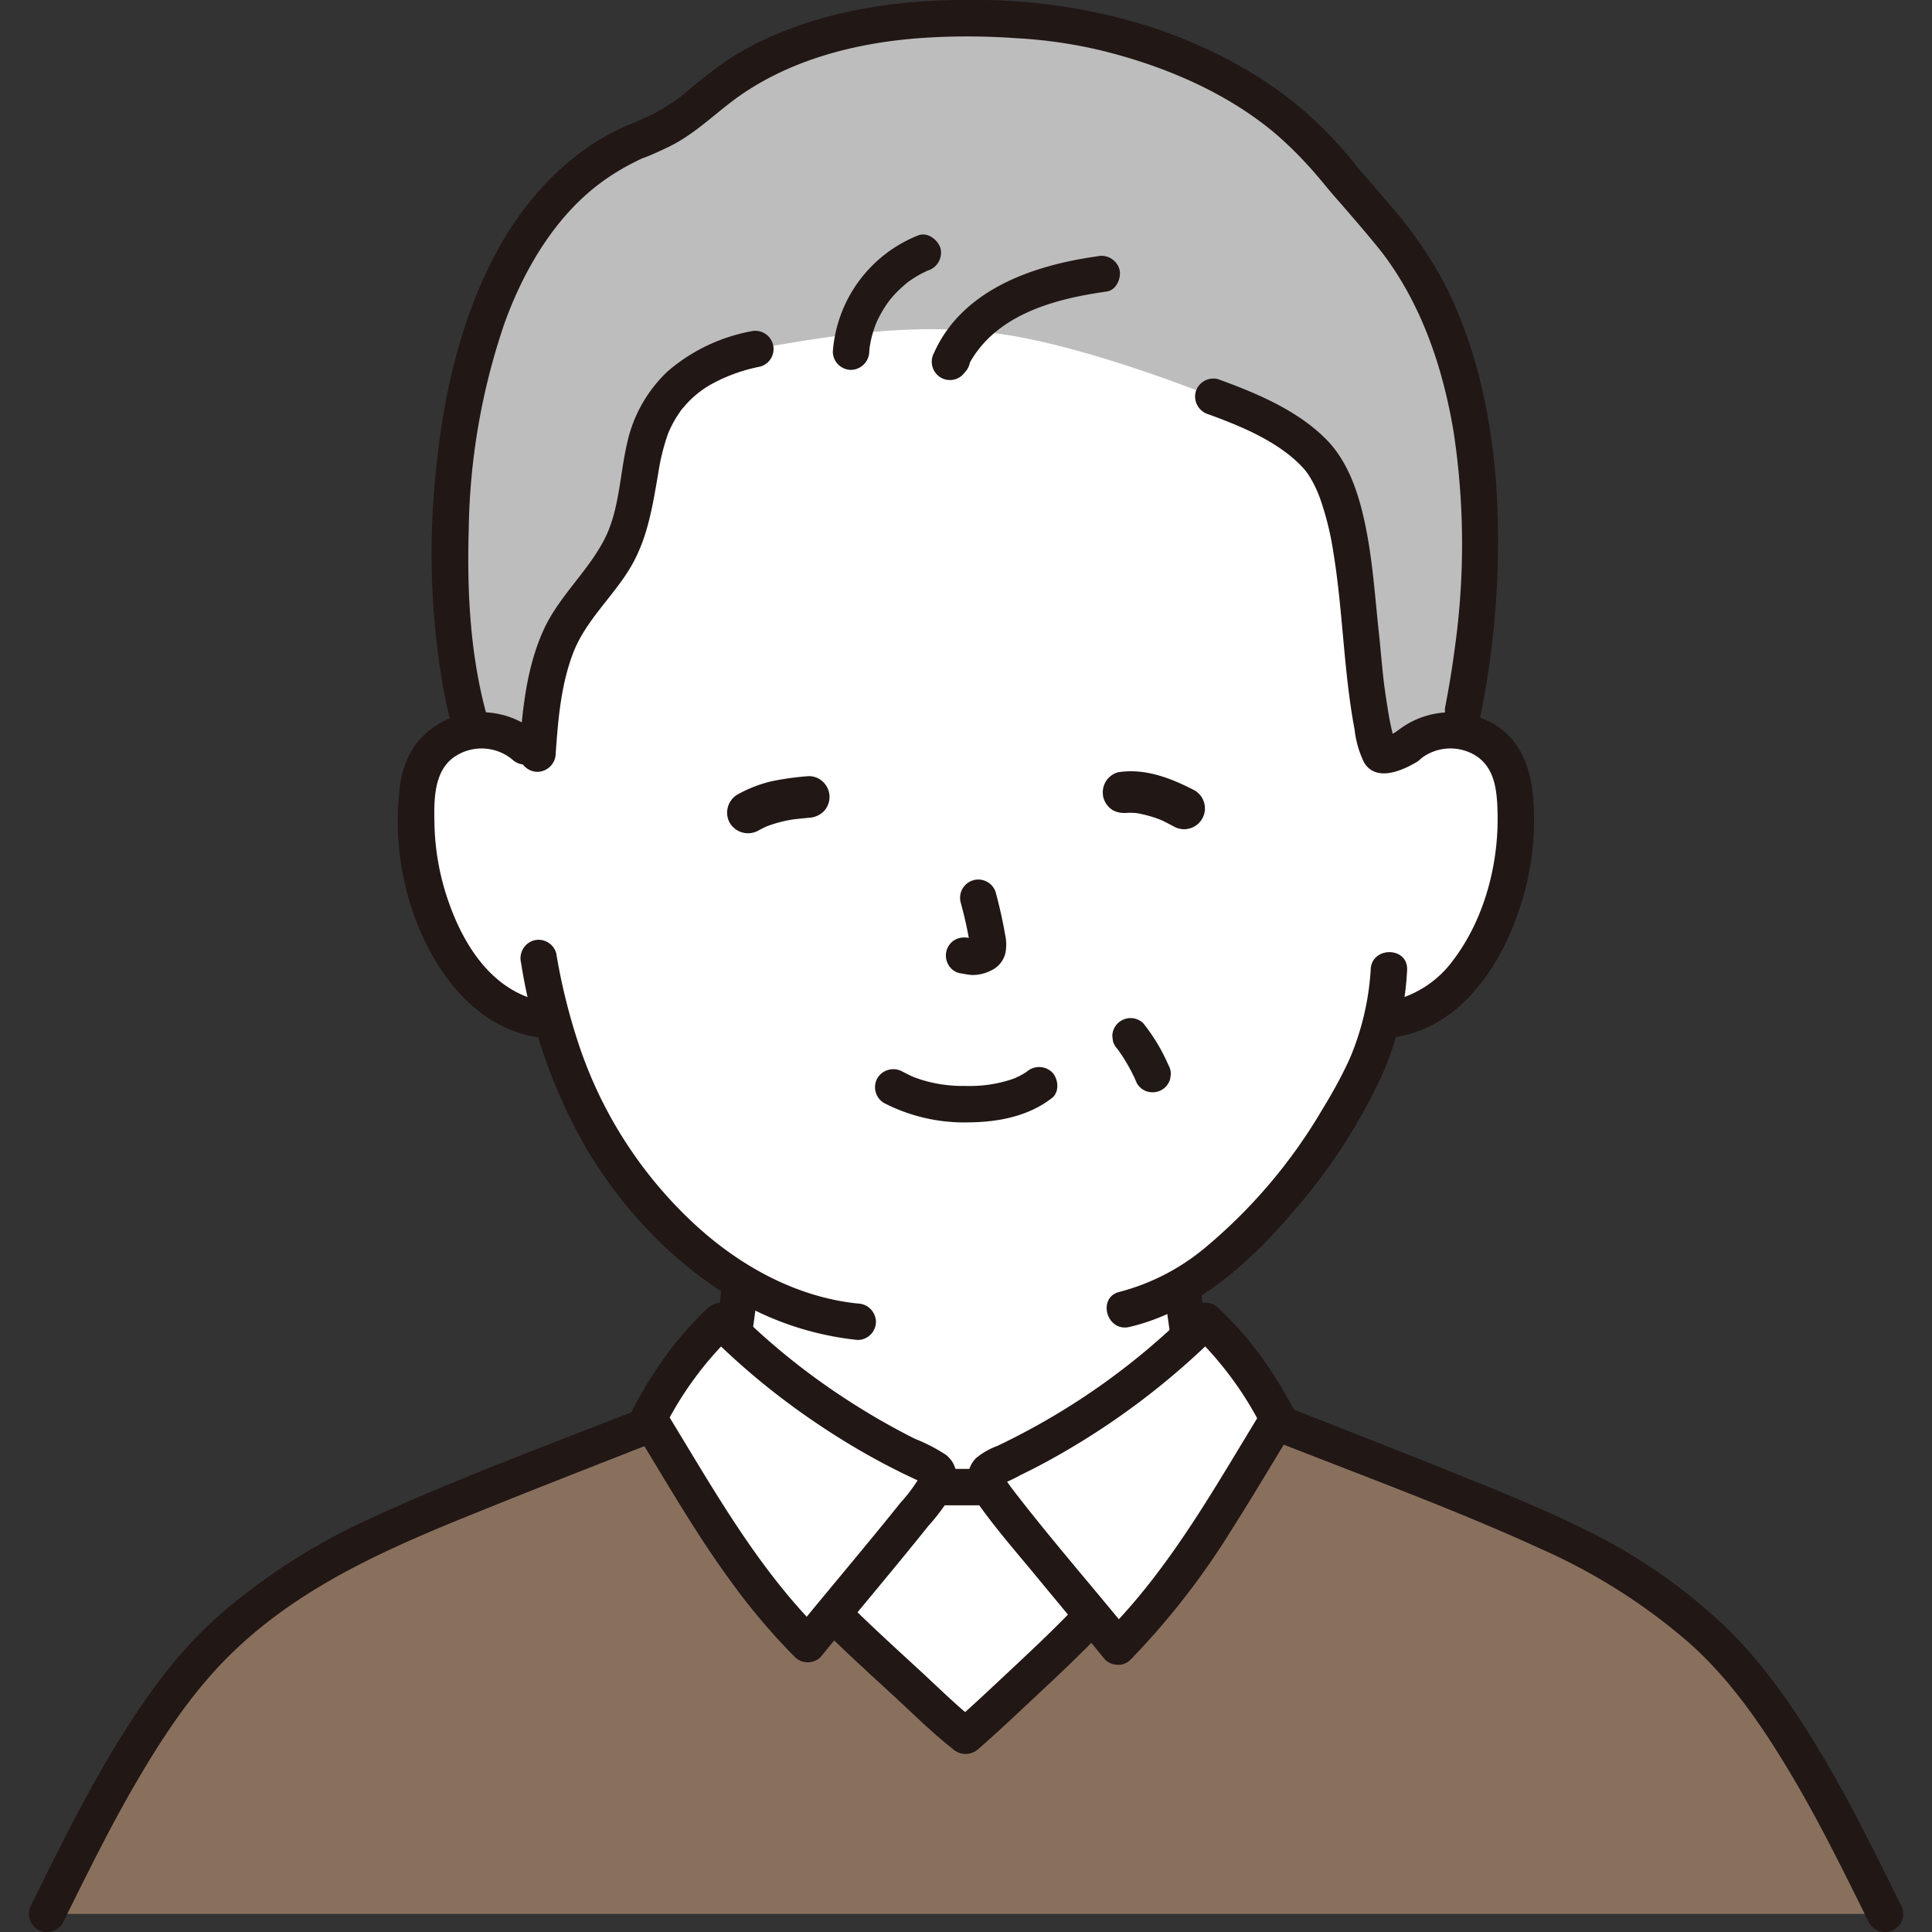 <!DOCTYPE svg PUBLIC "-//W3C//DTD SVG 1.1//EN" "http://www.w3.org/Graphics/SVG/1.1/DTD/svg11.dtd">
<!-- Uploaded to: SVG Repo, www.svgrepo.com, Transformed by: SVG Repo Mixer Tools -->
<svg width="800px" height="800px" viewBox="-4.46 0 296.892 296.892" xmlns="http://www.w3.org/2000/svg" fill="#000000">
<rect x="-4.46" y="0" width="296.892" height="296.892" fill="#333333" stroke="none"/>
<g id="SVGRepo_bgCarrier" stroke-width="0"/>
<g id="SVGRepo_tracerCarrier" stroke-linecap="round" stroke-linejoin="round"/>
<g id="SVGRepo_iconCarrier">
<defs>
<style>.a{fill:#ffffff;}.b{fill:#211715;}.c{fill:#89705d;}.d{fill:#bdbdbd;}.e{fill:#211916;}</style>
</defs>
<path class="a" d="M211.75,114.72a10.245,10.245,0,0,1,8.2-2.4,9.677,9.677,0,0,1,6.957,4.625,13.666,13.666,0,0,1,1.432,5.5,41,41,0,0,1-4.18,21.732,26.063,26.063,0,0,1-6.738,8.843,17.277,17.277,0,0,1-8.033,3.621s-.61.094-1.661.261c-.641,2.446-1.357,4.5-1.71,5.6-2.169,6.029-13.806,26.143-28.751,35.02a83.448,83.448,0,0,0,1.078,8.361c.8,4.59.55,8.67,6.89,10.96.31.1,10.03,4.72,15.46,7.29,0,0-4.077,23.317-58,23.317S88.2,222.828,88.2,222.828c5.96-2.72,12.76-5.9,13-5.98,6.35-2.29,6.09-6.37,6.91-10.96.539-3.075.928-5.879,1.165-8.963A62.782,62.782,0,0,1,93.6,182.983a70.188,70.188,0,0,1-13.181-26.178,16.713,16.713,0,0,1-9.87-3.781,26.063,26.063,0,0,1-6.738-8.843,41,41,0,0,1-4.18-21.732,13.666,13.666,0,0,1,1.432-5.5,9.677,9.677,0,0,1,6.957-4.625,10.249,10.249,0,0,1,8.2,2.4S62.838,43.6,141.061,43.6C221.061,43.6,211.75,114.72,211.75,114.72Z"/>
<path class="b" d="M89.616,225.246q5.136-2.345,10.254-4.724.8-.369,1.595-.736c.186-.086.925-.286,1.027-.468-.043.078-1.185.481-.164.087.579-.222,1.157-.464,1.716-.735a12.354,12.354,0,0,0,2.266-1.457,11.541,11.541,0,0,0,3.982-7.319c.665-3.742,1.26-7.515,1.641-11.3a2.819,2.819,0,0,0-2.8-2.8,2.863,2.863,0,0,0-2.8,2.8c-.331,3.283-.864,6.558-1.441,9.807a17.581,17.581,0,0,1-.394,1.773c-.069.244-.148.485-.232.724-.167.473.163-.2-.171.369-.149.259-.288.519-.456.767-.433.638.331-.314-.222.26a4.957,4.957,0,0,1-1.288,1.045,58.2,58.2,0,0,1-5.639,2.6q-4.846,2.243-9.7,4.468a2.821,2.821,0,0,0-1,3.831,2.866,2.866,0,0,0,3.83,1Z"/>
<path class="b" d="M174.623,199.358c.355,3.416.915,6.812,1.475,10.2a11.064,11.064,0,0,0,6.963,9.412,9.588,9.588,0,0,1,1.438.582c.078.052-.844-.385-.487-.2.223.113.457.209.684.314,1.99.923,3.972,1.867,5.955,2.806q4.315,2.042,8.629,4.088a2.879,2.879,0,0,0,3.831-1.005,2.824,2.824,0,0,0-1-3.831c-5.094-2.411-10.15-4.937-15.3-7.223-.532-.236-1.083-.426-1.609-.676a8.575,8.575,0,0,1-1.62-.986,4.813,4.813,0,0,1-1.671-2.81,37.065,37.065,0,0,1-.72-4.027c-.344-2.214-.728-4.41-.96-6.64a2.88,2.88,0,0,0-2.8-2.8,2.819,2.819,0,0,0-2.8,2.8Z"/>
<path class="c" d="M2.76,294.11c5.973-12.027,15.787-32.934,28.446-43.913a84.881,84.881,0,0,1,22.007-14.132c9.922-4.624,31.811-13.068,42.022-17.09l43.972,9.55h8.31l45.221-9.55c10.211,4.022,32.1,12.466,42.022,17.09A84.881,84.881,0,0,1,256.767,250.2c12.66,10.979,22.473,31.886,28.446,43.913Z"/>
<path class="a" d="M167.315,253.035c10.289-10.225,17.028-22.611,24.629-34.982a54.826,54.826,0,0,0-11.166-15.087A111.019,111.019,0,0,1,148.736,225.3c-.663.3-1.4.668-1.616,1.364a2.566,2.566,0,0,0,.37,1.81,103.315,103.315,0,0,0,6.627,8.557C158.626,242.546,164.287,249.306,167.315,253.035Z"/>
<path class="a" d="M139.351,228.279a102.383,102.383,0,0,1-6.58,8.49c-4.47,5.47-10.09,12.18-13.1,15.88-10.21-10.14-16.89-22.43-24.44-34.71a54.669,54.669,0,0,1,11.08-14.97,110.342,110.342,0,0,0,31.8,22.16c.66.3,1.39.66,1.61,1.35A2.6,2.6,0,0,1,139.351,228.279Z"/>
<path class="a" d="M159.837,243.97c-1.93-2.33-3.917-4.735-5.72-6.942-3.389-4.147-6.127-7.591-6.607-8.516-.031.013-8.146.013-8.3.013-.687,1.131-3.276,4.38-6.438,8.244-2.941,3.6-6.38,7.736-9.246,11.2.484.469.756.739.756.739,3.706,3.672,17.743,16.59,19.64,18.063,1.991-1.724,14.21-12.93,19.01-18.026,0,0,.162-.172.462-.479C162.273,246.91,161.067,245.455,159.837,243.97Z"/>
<path class="d" d="M175.219,8.115a73.363,73.363,0,0,0-17.426-4.481c-16.784-1.951-38.9-1.344-53.534,11.418a34.781,34.781,0,0,1-6.278,4.567,49.141,49.141,0,0,1-4.536,2.029C79.963,27.484,71.706,40.807,67.586,58.43c-4.252,18.181-3.544,40.931.537,53.882a10.221,10.221,0,0,1,8.1,2.408l1.868,1.686.043-.6c.527-7.451,1.2-15.322,5.529-21.408,2.751-3.865,5.467-6.5,7.512-10.785s2.405-10.633,3.547-15.231c1.86-7.491,7.079-12.663,16.886-14.75,13-2.335,24.647-4.018,37.057-2.4,10.093,1.314,23.843,6.008,33.313,9.736,8,2.889,14.5,6.536,17.111,10.666,3.255,5.144,4.359,13.438,4.889,19.334.309,3.435.889,8,1.334,13.111.123,1.414,1.539,11.972,2.581,11.972a6.824,6.824,0,0,0,3.856-1.327,10.245,10.245,0,0,1,8.015-2.425l.6-3.109c5.386-28.028,2.557-54.473-9.413-70.978-1.922-2.65-6.408-7.784-8.711-10.418a72.47,72.47,0,0,0-7.867-8.5A64.016,64.016,0,0,0,175.219,8.115Z"/>
<path class="b" d="M5.178,295.523c3.485-7.022,6.926-14.066,10.846-20.86,4.224-7.32,8.926-14.546,14.995-20.485,11.648-11.4,26.8-17.338,41.465-23.232,7.812-3.14,15.661-6.187,23.5-9.271a2.886,2.886,0,0,0,1.955-3.445,2.82,2.82,0,0,0-3.444-1.955c-14.132,5.564-28.466,10.806-42.262,17.173a95.847,95.847,0,0,0-22.846,14.633c-6.592,5.709-11.733,13.043-16.238,20.451-4.742,7.8-8.748,16-12.8,24.165a2.87,2.87,0,0,0,1,3.831,2.827,2.827,0,0,0,3.831-1Z"/>
<path class="b" d="M287.631,292.7c-3.542-7.136-7.039-14.3-11.038-21.191-4.433-7.645-9.441-15.222-15.805-21.411a85.532,85.532,0,0,0-22.025-15.21c-6.927-3.4-14.125-6.255-21.278-9.135-7.98-3.212-16-6.324-24-9.475a2.82,2.82,0,0,0-3.444,1.955,2.866,2.866,0,0,0,1.955,3.445c13.685,5.388,27.67,10.509,40.815,16.558a90.688,90.688,0,0,1,21.979,13.944c6.331,5.518,11.194,12.527,15.5,19.676,4.614,7.651,8.536,15.674,12.5,23.67a2.8,2.8,0,1,0,4.836-2.826Z"/>
<path class="b" d="M147.517,225.725h-8.31a2.8,2.8,0,0,0,0,5.6h8.31a2.8,2.8,0,0,0,0-5.6Z"/>
<path class="b" d="M169.3,255.014A116.911,116.911,0,0,0,184.852,235c2.3-3.608,4.506-7.279,6.72-10.943q.808-1.338,1.62-2.675c.61-1,1.552-2.1,1.552-3.326,0-1.127-.828-2.277-1.361-3.233q-.77-1.38-1.606-2.721a54.491,54.491,0,0,0-9.019-11.113,2.85,2.85,0,0,0-3.96,0,107.422,107.422,0,0,1-26.606,19.519q-1.671.872-3.375,1.681a11.112,11.112,0,0,0-3.27,1.867c-1.908,1.9-1.366,4.622.033,6.632,2.8,4.029,6.088,7.766,9.207,11.55,3.513,4.262,7.064,8.494,10.548,12.779a2.818,2.818,0,0,0,3.96,0,2.864,2.864,0,0,0,0-3.959c-5.853-7.2-12.17-14.442-17.716-21.63-.436-.566-.873-1.134-1.274-1.726-.059-.088-.247-.514-.353-.556-.028-.011-.037-.12-.064-.125l-.229.777q-.687.607-.083.2a23.03,23.03,0,0,0,2.816-1.333q1.8-.874,3.565-1.818a115.556,115.556,0,0,0,26.8-19.9H178.8a53.044,53.044,0,0,1,10.728,14.52V216.64c-7.342,11.964-14.179,24.408-24.191,34.415C162.783,253.606,166.742,257.566,169.3,255.014Z"/>
<path class="b" d="M136.934,226.866a24.748,24.748,0,0,1-3.008,4.053c-1.941,2.431-3.918,4.834-5.9,7.235-3.442,4.174-6.92,8.32-10.337,12.515h3.96c-9.936-9.925-16.714-22.275-24-34.143v2.827a52.928,52.928,0,0,1,10.642-14.4h-3.96a111.778,111.778,0,0,0,16.634,13.714q4.349,2.95,8.962,5.488,2.139,1.173,4.332,2.246c.746.365,1.5.717,2.252,1.065.2.091.7.461.893.444q.413.27-.224-.29-.074-1.185-.246-.75a2.883,2.883,0,0,0,1,3.831,2.823,2.823,0,0,0,3.831-1c1-2.182,1.174-4.5-.869-6.139a26.022,26.022,0,0,0-4.755-2.458,107.769,107.769,0,0,1-9.765-5.564,105.345,105.345,0,0,1-18.089-14.543,2.853,2.853,0,0,0-3.96,0,53.548,53.548,0,0,0-8.062,9.652c-1.142,1.723-2.194,3.506-3.164,5.331a3.475,3.475,0,0,0-.056,3.764c.551.976,1.172,1.919,1.753,2.877,4.317,7.125,8.544,14.33,13.517,21.027a98.077,98.077,0,0,0,9.372,10.989,2.818,2.818,0,0,0,3.96,0c3.506-4.3,7.076-8.558,10.607-12.843,1.974-2.4,3.945-4.792,5.878-7.22a32.04,32.04,0,0,0,3.633-4.873C143.423,226.5,138.592,223.661,136.934,226.866Z"/>
<path class="b" d="M122.3,250.686c3.412,3.373,6.968,6.608,10.5,9.856,3,2.757,5.935,5.69,9.142,8.207a2.9,2.9,0,0,0,3.96,0c2.884-2.5,5.664-5.139,8.452-7.749,3.582-3.353,7.186-6.71,10.558-10.278,2.475-2.618-1.478-6.585-3.96-3.959-3.371,3.568-6.975,6.924-10.558,10.278-2.788,2.61-5.568,5.243-8.452,7.748h3.96c-3.207-2.517-6.145-5.449-9.142-8.207-3.53-3.248-7.086-6.482-10.5-9.856-2.565-2.536-6.527,1.422-3.96,3.96Z"/>
<path class="b" d="M206.179,149.016a41.532,41.532,0,0,1-3.237,13.7c.356-.9.017-.053-.08.164-.14.31-.285.618-.432.924-.339.706-.695,1.405-1.062,2.1-.838,1.58-1.733,3.129-2.667,4.653a80.948,80.948,0,0,1-17.891,21.113,33.814,33.814,0,0,1-13.205,6.845c-3.508.82-2.023,6.22,1.489,5.4,9.99-2.335,18.3-9.687,24.8-17.283a88.651,88.651,0,0,0,13.864-21.068,45.023,45.023,0,0,0,4.017-16.547c.107-3.6-5.493-3.6-5.6,0Z"/>
<path class="b" d="M75.612,147.956a82.868,82.868,0,0,0,10.254,28.909c5.832,9.674,14.293,18.451,24.315,23.8a46.453,46.453,0,0,0,17.168,5.248,2.818,2.818,0,0,0,2.8-2.8,2.863,2.863,0,0,0-2.8-2.8c-9.629-1-18.432-5.953-25.439-12.531a65.952,65.952,0,0,1-17.253-26.756,92.638,92.638,0,0,1-3.645-14.556,2.822,2.822,0,0,0-3.444-1.955,2.865,2.865,0,0,0-1.956,3.444Z"/>
<path class="b" d="M213.729,116.7a7.389,7.389,0,0,1,8.4-.69c3.172,1.864,3.461,5.538,3.543,8.891.193,7.85-2.012,16.3-6.8,22.623a16.135,16.135,0,0,1-10.227,6.421,2.822,2.822,0,0,0-1.956,3.444,2.865,2.865,0,0,0,3.444,1.956c10.284-1.731,16.384-11.453,19.234-20.692a43.155,43.155,0,0,0,1.866-14.867c-.264-5.061-1.636-9.905-6.274-12.611a13.149,13.149,0,0,0-15.187,1.565,2.825,2.825,0,0,0,0,3.96,2.856,2.856,0,0,0,3.959,0Z"/>
<path class="b" d="M78.2,112.74A13.079,13.079,0,0,0,64.877,110.3a12.7,12.7,0,0,0-5.636,4.324,14.937,14.937,0,0,0-2.363,7.393c-1.017,9.576,1.566,20.347,7.267,28.169,3.34,4.583,7.991,8.2,13.7,9.161a2.883,2.883,0,0,0,3.444-1.956,2.822,2.822,0,0,0-1.955-3.444c-7.814-1.315-12.383-8.292-14.831-15.287a38.544,38.544,0,0,1-2.2-11.972c-.068-3.383-.182-7.822,2.735-10.138a7.407,7.407,0,0,1,9.214.152,2.871,2.871,0,0,0,3.959,0,2.825,2.825,0,0,0,0-3.96Z"/>
<path class="b" d="M223.062,109.93a134.77,134.77,0,0,0,2.326-36.511c-.9-10.562-3.27-21.141-8.26-30.562a64.927,64.927,0,0,0-8.051-11.418q-2.269-2.688-4.6-5.329c-.347-.393.41.521-.151-.165-.243-.3-.469-.61-.708-.911q-.45-.561-.916-1.109c-.858-1.01-1.749-1.992-2.658-2.956-7.308-7.752-16.583-12.982-26.589-16.475A88.76,88.76,0,0,0,144.406,0c-10.428-.04-20.993,1.434-30.573,5.7a45.814,45.814,0,0,0-6.51,3.538,82.222,82.222,0,0,0-6.613,5.151,27.285,27.285,0,0,1-5.541,3.482c-1.829.873-3.437,1.4-5.5,2.48-8.338,4.356-14.62,11.824-18.755,20.162-4.959,10-7.347,21.067-8.41,32.119a120.224,120.224,0,0,0,1.2,33.369A64.136,64.136,0,0,0,65.2,112.32c1.013,3.451,6.419,1.982,5.4-1.488-2.788-9.493-3.316-19.642-3.03-29.495A102.256,102.256,0,0,1,73.031,49.78c2.957-8.25,7.715-16.32,14.562-21.495a35.2,35.2,0,0,1,5.485-3.391c.438-.218.877-.445,1.33-.629.528-.216-.486.2.125-.03.148-.054.294-.115.441-.173,1.117-.442,2.2-.96,3.287-1.479,4.362-2.094,7.6-5.639,11.578-8.3,8.085-5.41,17.814-7.778,27.406-8.452a104.692,104.692,0,0,1,14.465.039,73.114,73.114,0,0,1,12.695,1.8c9.656,2.314,19.494,6.417,27.138,12.872a56.721,56.721,0,0,1,4.8,4.66c1.615,1.727,2.958,3.474,4.27,4.975,1.473,1.685,2.941,3.375,4.387,5.084,1.367,1.616,2.72,3.225,3.729,4.635,5.588,7.814,8.62,17.064,10.191,26.483a115,115,0,0,1,.145,33.463c-.372,2.882-.856,5.75-1.4,8.6a2.874,2.874,0,0,0,1.956,3.444,2.825,2.825,0,0,0,3.444-1.956Z"/>
<path class="b" d="M181.235,63.664c4.94,1.8,10.386,4.046,14.079,7.743A13.415,13.415,0,0,1,196.3,72.5c-.313-.391.219.316.223.323.113.168.22.34.325.513a18.363,18.363,0,0,1,1.538,3.228,45.121,45.121,0,0,1,2.017,8.084c1.517,9.1,1.586,18.4,3.3,27.477a15.274,15.274,0,0,0,1.473,5.077c1.8,2.938,5.7,1.308,7.988-.061,3.091-1.845.278-6.689-2.827-4.835a14.663,14.663,0,0,1-1.36.743l-.3.095q-.519.1-.152.076l-.31.023.994.36c.1.055.883.9.75.682-.2-.328.124.317.126.324-.095-.327-.224-.645-.316-.974a46.9,46.9,0,0,1-1.034-5.108q-.2-1.248-.381-2.5c-.021-.149-.041-.3-.062-.446-.106-.728.074.611-.009-.064-.036-.294-.076-.588-.11-.883-.288-2.5-.483-5.02-.754-7.526-.578-5.359-.93-10.774-2-16.066-.98-4.849-2.561-10.007-6.143-13.592-4.464-4.468-10.719-7.06-16.55-9.183a2.826,2.826,0,0,0-3.445,1.955,2.86,2.86,0,0,0,1.956,3.445Z"/>
<path class="b" d="M164.11,39.4c-9.777,1.361-20.663,5.083-25.027,14.8a2.842,2.842,0,0,0,.722,3.612,2.783,2.783,0,0,0,3.676-.218l.354-.41a2.871,2.871,0,0,0,0-3.96,2.825,2.825,0,0,0-3.96,0l-.354.41,4.4,3.393c3.792-8.444,13.26-11.054,21.68-12.226,1.5-.208,2.319-2.122,1.955-3.444A2.875,2.875,0,0,0,164.11,39.4Z"/>
<path class="b" d="M136.622,36.179a20.877,20.877,0,0,0-13.1,17.861,2.815,2.815,0,0,0,2.8,2.8,2.868,2.868,0,0,0,2.8-2.8c.016-.22.036-.438.056-.657.047-.551-.065.334,0-.018.071-.4.135-.792.225-1.185a16.913,16.913,0,0,1,.622-2.1c.075-.206.157-.41.237-.614-.136.347-.1.245.024-.035q.254-.549.541-1.08a18.259,18.259,0,0,1,1.226-1.952c.078-.108.408-.533.024-.049.114-.143.229-.286.346-.426q.387-.465.8-.9c.533-.56,1.114-1.053,1.692-1.563.253-.223-.389.277.039-.033.178-.129.355-.257.536-.381q.453-.311.924-.59c.314-.186.635-.363.96-.528.2-.1.4-.191.593-.286.536-.258-.462.18.14-.062a2.873,2.873,0,0,0,1.956-3.445c-.424-1.309-1.989-2.54-3.445-1.955Z"/>
<path class="b" d="M110.865,50.93A27.25,27.25,0,0,0,98.1,57.1a21.453,21.453,0,0,0-6.2,11.05c-1.112,4.816-1.187,10.237-3.445,14.659-2.592,5.076-7.092,8.878-9.43,14.1-2.665,5.95-3.234,12.469-3.691,18.9a2.825,2.825,0,0,0,2.8,2.8,2.854,2.854,0,0,0,2.8-2.8c.37-5.21.791-10.491,2.665-15.417,1.865-4.9,5.911-8.469,8.624-12.861,2.812-4.552,3.565-9.6,4.467-14.779a32.384,32.384,0,0,1,1.549-6.218,17.975,17.975,0,0,1,.981-1.97c.218-.376.45-.742.7-1.1a6.272,6.272,0,0,1,.709-.925,15.154,15.154,0,0,1,4.633-3.717,26.024,26.024,0,0,1,7.094-2.486,2.8,2.8,0,1,0-1.488-5.4Z"/>
<path class="b" d="M131.391,169.5a26.812,26.812,0,0,0,12.914,2.976c4.562-.029,9.242-.9,12.9-3.752,1.194-.93.977-2.983,0-3.96a2.872,2.872,0,0,0-3.959,0c.809-.63.042-.051-.165.081-.265.17-.539.328-.818.474-.165.087-1.079.491-.453.238-.371.15-.747.288-1.129.41a20.653,20.653,0,0,1-6.806.91,21.58,21.58,0,0,1-6.5-.875c-.414-.124-.817-.271-1.225-.412-.133-.046-.262-.105-.395-.154.686.254.085.038-.045-.023-.507-.237-1-.487-1.5-.748a2.861,2.861,0,0,0-3.831,1,2.83,2.83,0,0,0,1,3.831Z"/>
<path class="b" d="M143.172,138.7a62.163,62.163,0,0,1,1.462,6.687l-.1-.744a4.073,4.073,0,0,1,.025.923l.1-.744a2.284,2.284,0,0,1-.1.415l.282-.669a1.69,1.69,0,0,1-.147.267l.438-.567a1.436,1.436,0,0,1-.218.216l.566-.438a4.38,4.38,0,0,1-.529.28l.669-.282a3.824,3.824,0,0,1-.893.26l.744-.1a3.559,3.559,0,0,1-.838,0l.745.1c-.316-.044-.626-.121-.942-.164a3.1,3.1,0,0,0-2.158.283,2.8,2.8,0,0,0-1,3.831,2.683,2.683,0,0,0,1.674,1.286c.663.09,1.307.26,1.981.29a6.224,6.224,0,0,0,2.849-.667,3.98,3.98,0,0,0,2.245-2.637,6.869,6.869,0,0,0-.033-2.911c-.363-2.154-.861-4.29-1.416-6.4a2.8,2.8,0,0,0-5.4,1.489Z"/>
<path class="e" d="M167.291,161.229l.057.073-.438-.567a26.213,26.213,0,0,1,3.337,5.737,2.787,2.787,0,0,0,1.673,1.287,2.86,2.86,0,0,0,2.157-.282,2.826,2.826,0,0,0,1.287-1.674l.1-.744a2.785,2.785,0,0,0-.382-1.413,28.563,28.563,0,0,0-3.831-6.377,2.8,2.8,0,0,0-1.98-.82,2.85,2.85,0,0,0-1.98.82,2.813,2.813,0,0,0-.82,1.98l.1.744a2.8,2.8,0,0,0,.72,1.236Z"/>
<path class="b" d="M112.082,127.632a19.221,19.221,0,0,1,1.75-.852l-.765.323a19.724,19.724,0,0,1,4.946-1.261l-.85.114c.881-.115,1.765-.2,2.649-.287a3.444,3.444,0,0,0,2.263-.937,3.2,3.2,0,0,0,0-4.525,3.125,3.125,0,0,0-2.263-.938,45.44,45.44,0,0,0-5.647.775,20.469,20.469,0,0,0-5.313,2.062,3.23,3.23,0,0,0-1.148,4.378,3.266,3.266,0,0,0,4.378,1.148Z"/>
<path class="b" d="M169.055,124.847l.088-.014-.85.114a9.856,9.856,0,0,1,2.509.083l-.85-.114a18.054,18.054,0,0,1,4.6,1.345l-.764-.322c.724.31,1.406.687,2.1,1.049a3.2,3.2,0,0,0,3.23-5.527c-3.62-1.877-7.612-3.448-11.767-2.785a3.2,3.2,0,0,0-1.913,1.47,3.269,3.269,0,0,0-.322,2.466,3.234,3.234,0,0,0,1.47,1.912,3.684,3.684,0,0,0,2.466.323Z"/>
</g>
</svg>
